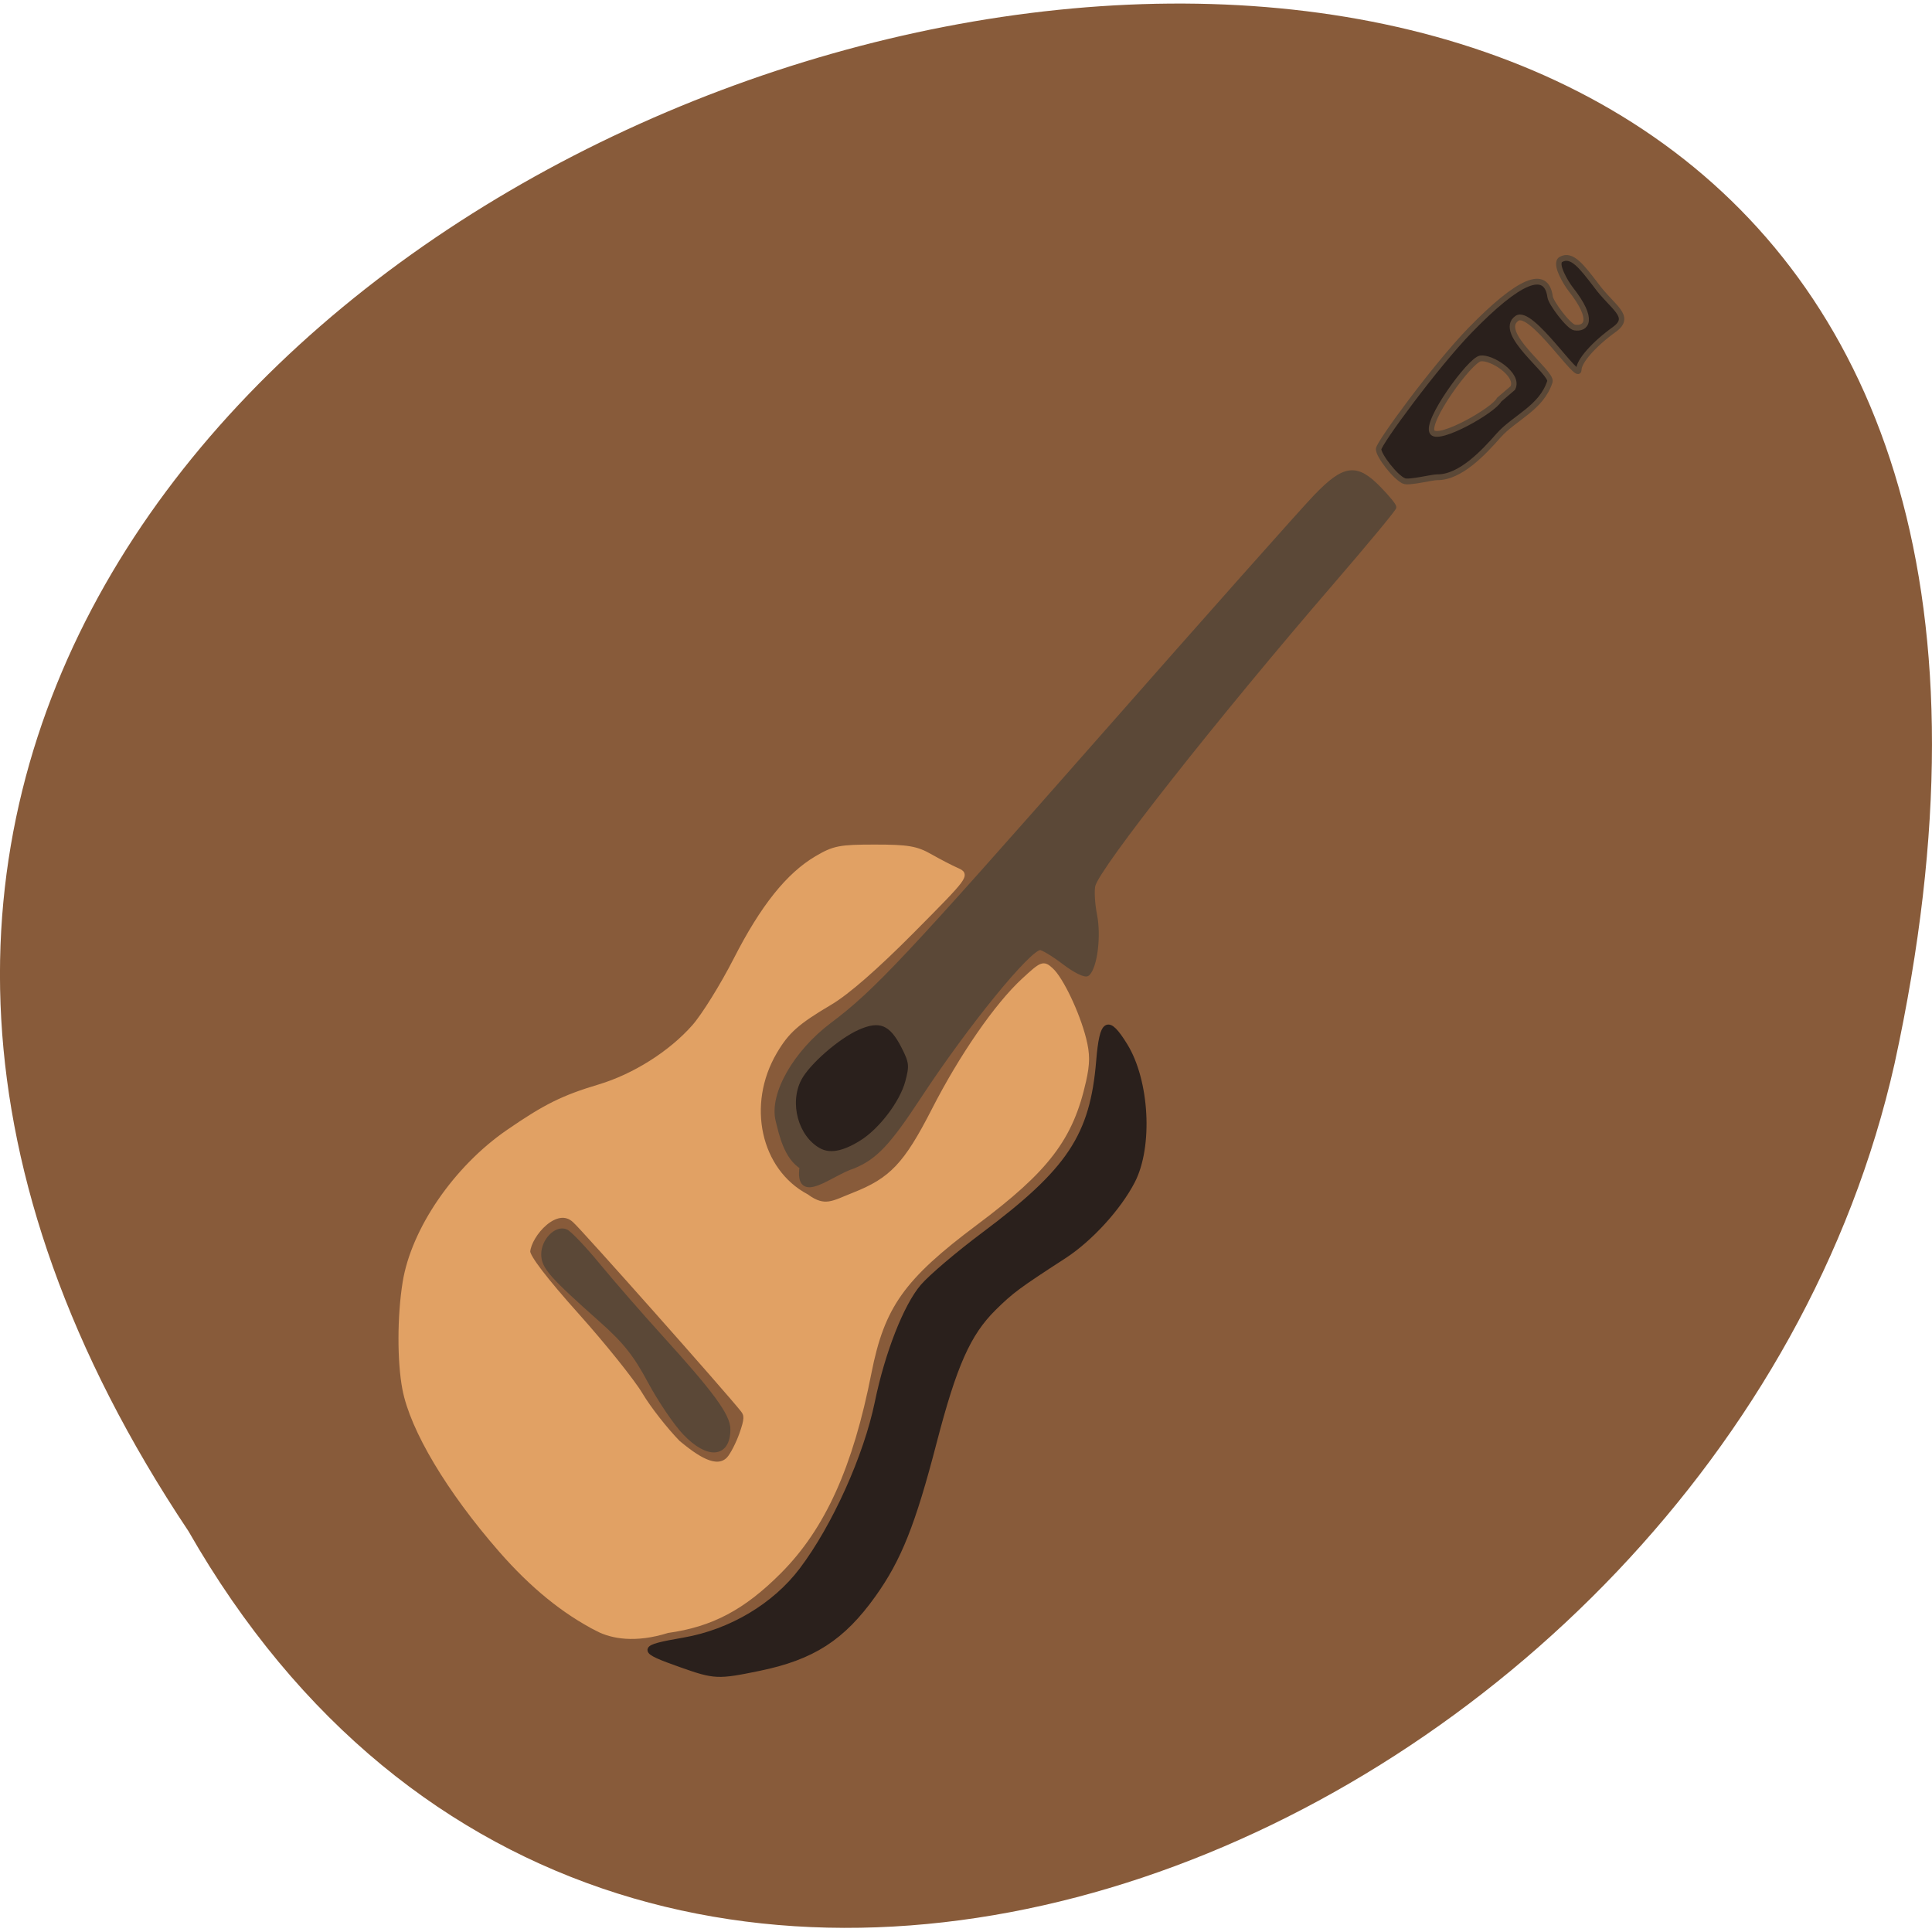 <svg xmlns="http://www.w3.org/2000/svg" viewBox="0 0 256 256"><g fill="#885b3a" color="#000"><path d="m -1374.42 1658.71 c 127.95 -192.46 -280.09 -311 -226.07 -62.2 23.02 102.82 167.39 165.22 226.07 62.2 z" transform="matrix(-1 0 0 0.996 -1349.45 -1449.19)"/></g><g transform="matrix(0.829 0 0 0.882 -117.4 -58.84)"><g stroke-width="0.703" transform="matrix(1.206 0 0 1.134 141.6 66.71)"><g fill="#2a201c" stroke="#2a201c"><path d="m 107.67 151.07 c -2.319 -2.42 -2.757 -4.744 -1.418 -7.51 1.912 -3.95 7.884 -8.202 10.573 -7.527 1.784 0.448 3.661 4.226 3.233 6.507 -0.781 4.161 -5.315 8.928 -9.264 9.74 -1.345 0.276 -1.911 0.057 -3.124 -1.21 z"/><path d="m 90.32 220.56 c -5.593 -1.974 -5.567 -2.239 0.329 -3.263 6.229 -1.082 12.05 -4.542 15.648 -9.307 4.346 -5.75 8.53 -15.04 10.01 -22.21 1.33 -6.46 3.79 -12.732 6.01 -15.328 1.081 -1.263 4.702 -4.341 8.05 -6.841 11.412 -8.529 14.459 -13.12 15.281 -23.05 0.441 -5.322 1.17 -5.756 3.457 -2.056 2.901 4.693 3.376 13.379 0.984 17.988 -1.843 3.552 -5.614 7.673 -9.07 9.913 -6.113 3.962 -6.993 4.615 -9.297 6.89 -3.396 3.354 -5.244 7.507 -7.916 17.785 -2.804 10.788 -4.662 15.454 -8.04 20.18 -4.101 5.746 -8.06 8.296 -15.16 9.756 -5.46 1.124 -5.858 1.106 -10.289 -0.458 z"/></g><g fill="#5b4837" stroke="#5b4837"><path d="m 106.34 154.57 c -2.113 -1.289 -2.743 -4.397 -3.181 -6.141 -0.857 -3.413 2.312 -8.973 7.207 -12.644 5.772 -4.329 9.897 -8.723 35.581 -37.896 14.03 -15.934 26.859 -30.371 28.514 -32.08 3.77 -3.902 5.294 -4.098 8.26 -1.06 1.103 1.129 2.01 2.226 2.01 2.438 0 0.211 -3.731 4.709 -8.291 9.995 -15.451 17.911 -30.975 37.611 -31.599 40.1 -0.172 0.687 -0.071 2.475 0.226 3.975 0.536 2.713 0.053 6.706 -0.932 7.7 -0.259 0.261 -1.595 -0.397 -3.03 -1.489 -1.409 -1.076 -2.868 -1.956 -3.242 -1.956 -1.519 0 -9.823 10.195 -16.12 19.786 -4.02 6.12 -5.743 7.955 -8.617 9.155 -3.02 0.934 -7.49 5.03 -6.79 0.122 z m 7.855 -3.158 c 2.58 -1.59 5.401 -5.294 6.141 -8.06 0.581 -2.172 0.526 -2.66 -0.535 -4.739 -1.627 -3.189 -3.178 -3.82 -6.142 -2.498 -2.702 1.205 -6.664 4.676 -7.763 6.802 -1.669 3.228 -0.429 7.787 2.581 9.488 1.467 0.829 3.273 0.516 5.718 -0.991 z"/><path d="m 90.82 189.8 c -1.215 -1.274 -3.299 -4.353 -4.632 -6.842 -1.9 -3.548 -3.295 -5.301 -6.455 -8.108 -6.611 -5.873 -7.637 -7.04 -7.637 -8.68 0 -1.756 1.635 -3.464 2.863 -2.993 0.47 0.18 2.393 2.196 4.274 4.48 1.881 2.284 5.634 6.589 8.34 9.568 6.718 7.393 8.891 10.355 8.891 12.12 0 3.438 -2.6 3.65 -5.643 0.458 z"/></g></g><path d="m 366.03 138.97 c -1.403 -0.561 -4.062 -3.818 -4.062 -4.782 0 -0.868 9.127 -12.555 14.612 -17.855 7.84 -7.576 12.19 -9.281 12.803 -5.02 0.132 0.917 2.963 4.468 3.923 4.603 1.792 0.252 3.315 -1.057 -0.649 -5.78 -0.632 -0.753 -2.694 -3.842 -1.543 -4.451 1.759 -0.932 3.361 1.14 5.556 3.802 2.638 3.431 5.903 4.715 2.993 6.71 -3.285 2.22 -5.689 4.779 -5.689 6.06 0 1.908 -7.608 -9.217 -9.892 -7.719 -3.284 2.154 5.624 8.098 5.272 9.487 -1.337 3.957 -5.613 5.393 -8.187 8.093 -2.386 2.545 -6.132 6.342 -9.844 6.292 -0.703 -0.023 -4.511 0.877 -5.292 0.564 z m 17.393 -13.968 c 1.072 -1.982 -3.394 -4.688 -5.179 -4.437 -1.693 0.239 -8.924 9.608 -7.675 11.1 1.103 1.315 9.791 -3.292 10.66 -4.898 z" fill="#2a201c" stroke="#5b4837" stroke-width="0.87"/><path d="m 79.26 215.78 c -4.474 -2.279 -8.705 -5.725 -12.836 -10.455 -6.896 -7.895 -11.716 -15.97 -12.733 -21.334 -0.698 -3.681 -0.683 -9.623 0.035 -14.08 1.126 -6.979 6.716 -15.13 13.658 -19.91 4.918 -3.387 7.267 -4.554 12.05 -5.986 4.688 -1.404 9.516 -4.456 12.615 -7.976 1.287 -1.462 3.774 -5.465 5.527 -8.896 3.557 -6.961 6.941 -11.197 10.716 -13.416 2.276 -1.338 3.037 -1.485 7.671 -1.485 4.354 0 5.477 0.189 7.31 1.231 1.191 0.677 2.79 1.505 3.553 1.84 1.375 0.604 1.324 0.674 -5.957 8.01 -4.772 4.806 -8.577 8.127 -10.864 9.48 -4.398 2.602 -5.725 3.783 -7.341 6.529 -4.118 7 -2.181 15.799 4.227 19.2 2.445 1.794 3.606 0.861 6.254 -0.177 5.05 -1.982 6.974 -4.01 10.672 -11.234 3.666 -7.167 8.336 -13.923 11.885 -17.195 2.446 -2.254 2.581 -2.307 3.586 -1.398 1.323 1.197 3.485 5.743 4.333 9.108 0.511 2.029 0.508 3.233 -0.013 5.563 -1.693 7.566 -4.849 11.709 -14.3 18.772 -9.713 7.259 -12.402 11.04 -14.14 19.858 -2.445 12.431 -6.088 20.499 -11.888 26.323 -4.792 4.811 -9 7.04 -14.794 7.837 -4.306 1.352 -7.364 0.758 -9.229 -0.208 z m 17.383 -22.472 c 0.485 -0.536 1.255 -2.032 1.711 -3.325 0.671 -1.901 0.699 -2.515 0.15 -3.21 -2.069 -2.616 -21.337 -24.315 -22.291 -25.1 -2.454 -2.345 -6.097 1.903 -6.277 4.124 0 0.79 2.282 3.767 6.508 8.49 3.579 4 7.376 8.736 8.437 10.523 1.061 1.787 3.303 4.65 4.982 6.363 2.349 1.934 5.091 3.899 6.779 2.139 z" transform="matrix(1.206 0 0 1.134 141.6 66.71)" fill="#e1a164" stroke="#e1a164" stroke-width="0.703"/></g></svg>